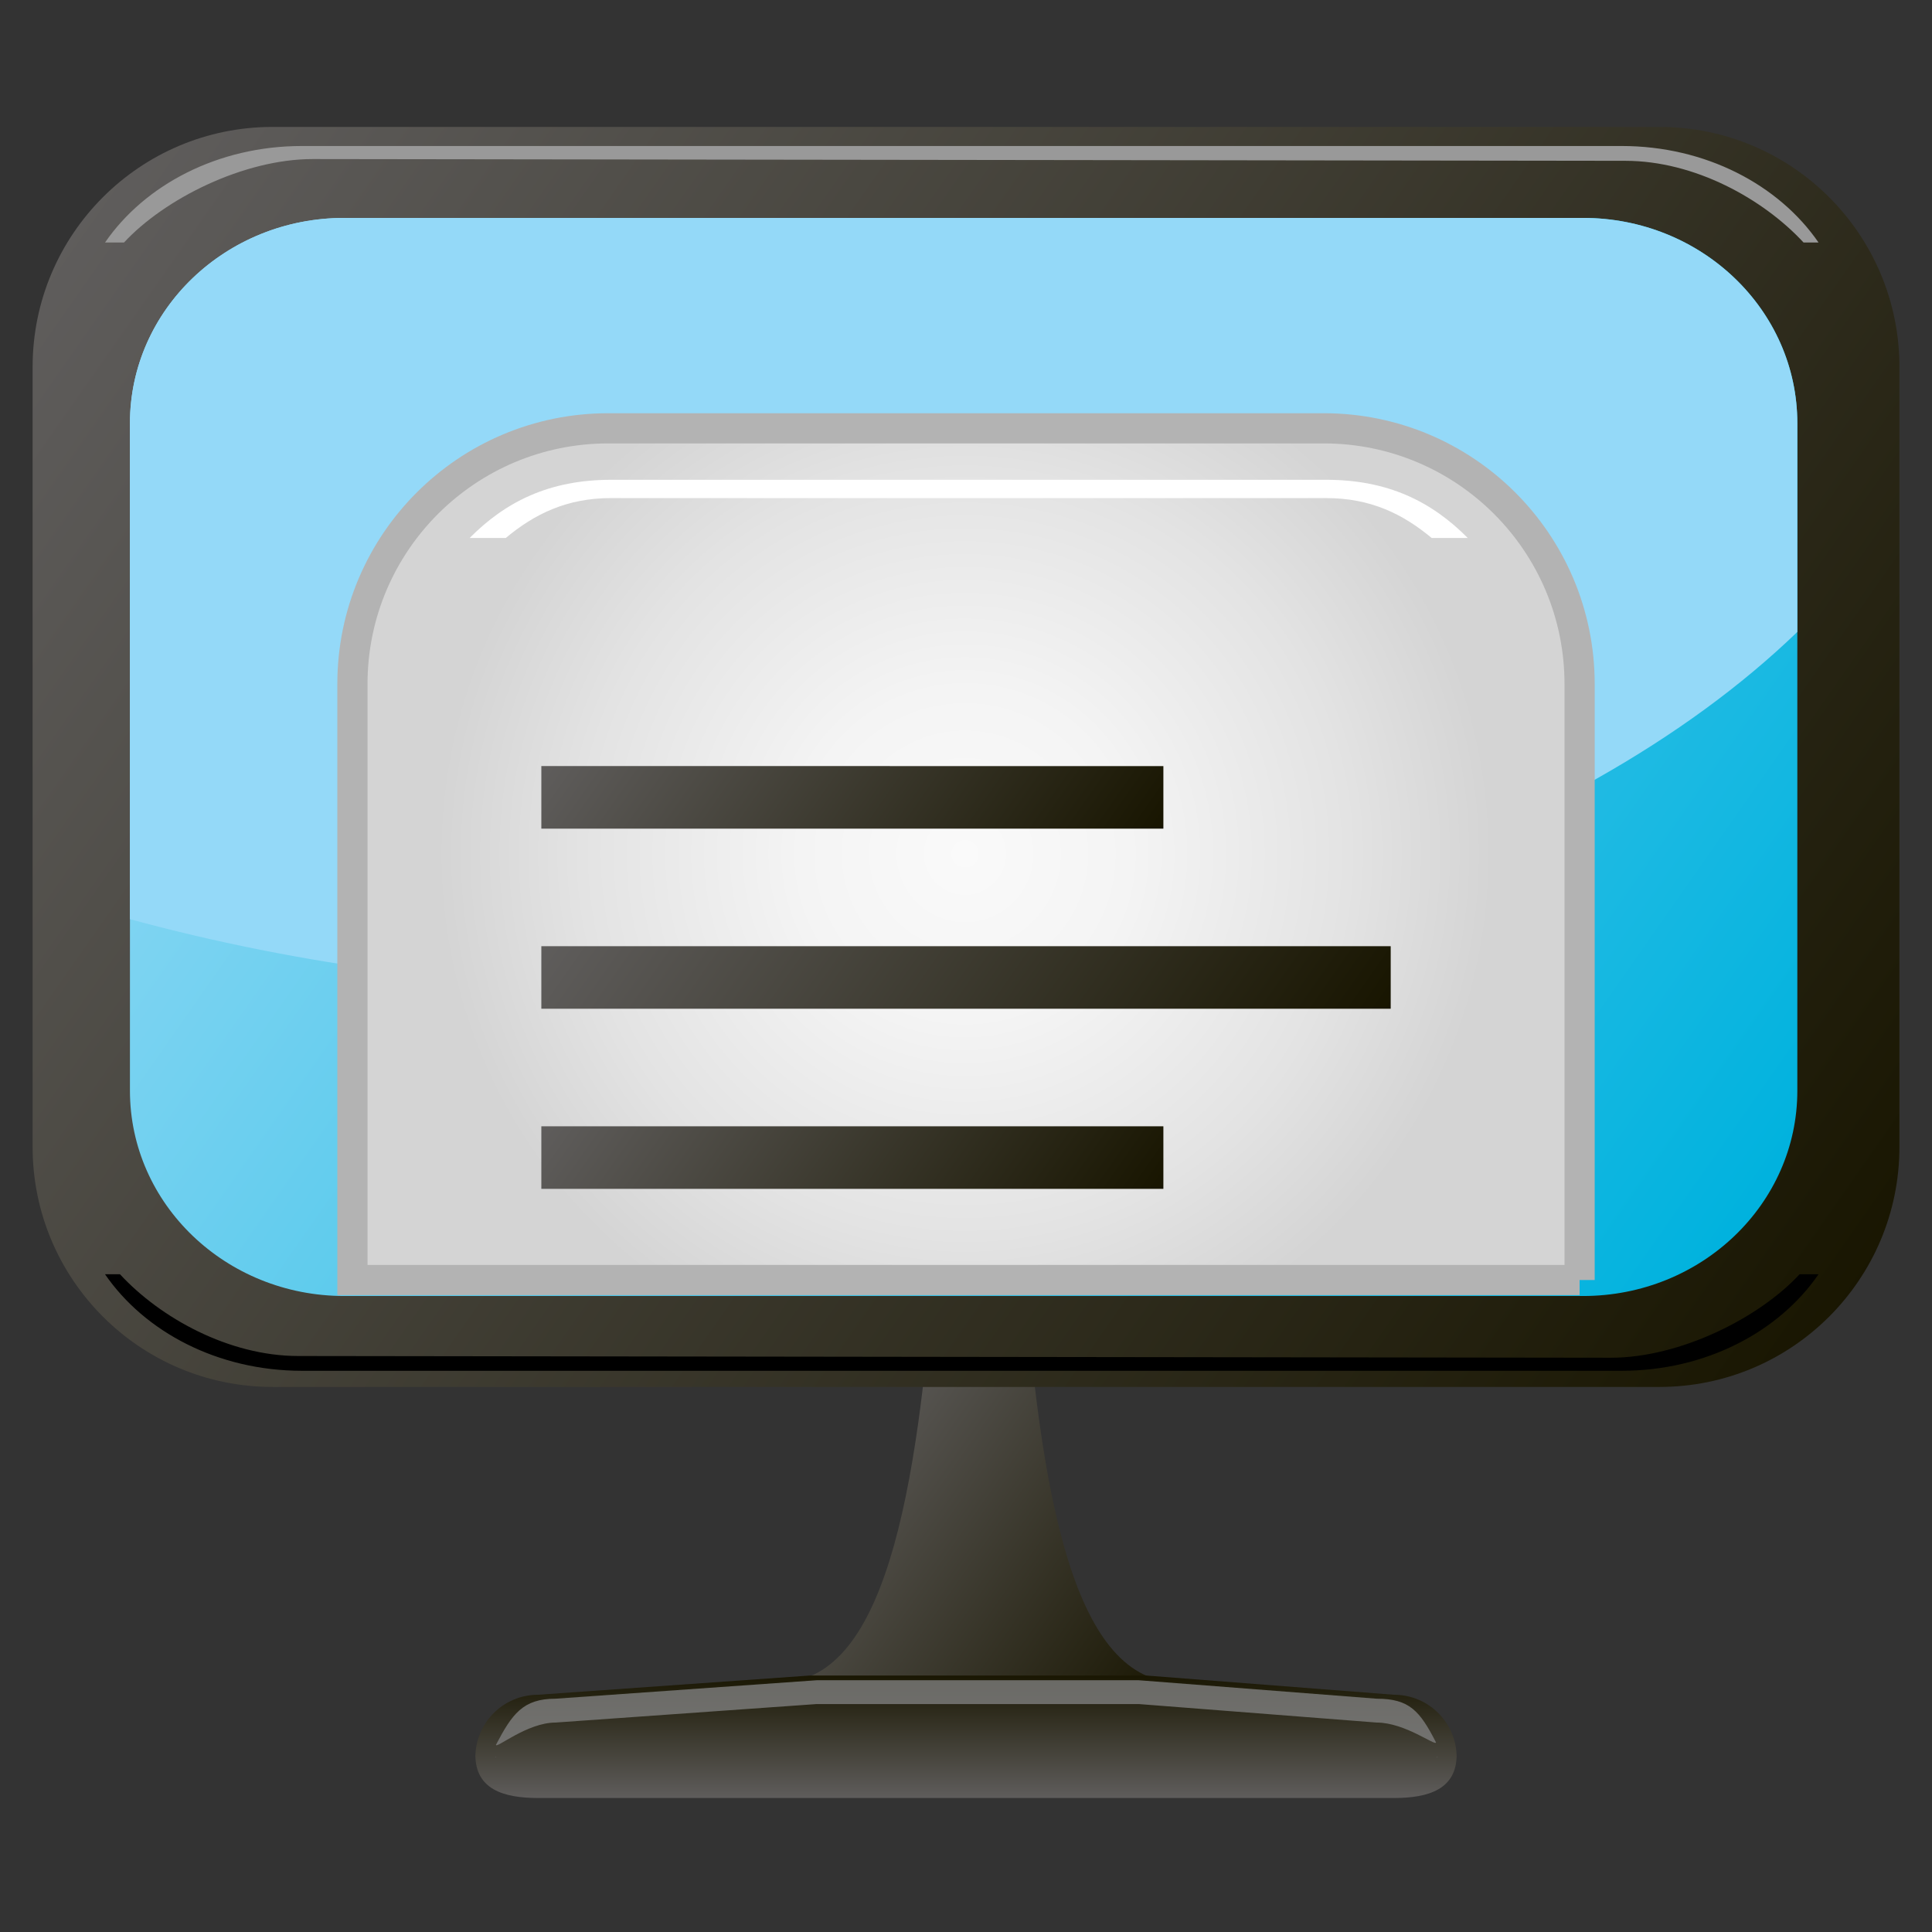 <?xml version="1.0" encoding="utf-8"?>
<!-- Generator: Adobe Illustrator 13.0.0, SVG Export Plug-In . SVG Version: 6.00 Build 14948)  -->
<!DOCTYPE svg PUBLIC "-//W3C//DTD SVG 1.1//EN" "http://www.w3.org/Graphics/SVG/1.1/DTD/svg11.dtd">
<svg version="1.1" id="Layer_1" xmlns="http://www.w3.org/2000/svg" xmlns:xlink="http://www.w3.org/1999/xlink" x="0px" y="0px"
	 width="128px" height="128px" viewBox="0 0 128 128" enable-background="new 0 0 128 128" xml:space="preserve">
<rect x="0" y="0" width="128" height="128" fill="#333333" stroke="none"/>
<g>
	<g>
		<g>
			<linearGradient id="SVGID_1_" gradientUnits="userSpaceOnUse" x1="79.182" y1="111.139" x2="54.523" y2="93.872">
				<stop  offset="0" style="stop-color:#181500"/>
				<stop  offset="1" style="stop-color:#5F5D5C"/>
			</linearGradient>
			<path fill="url(#SVGID_1_)" d="M67.771,83.414h-5.832c-1.148,15.47-3.318,28.266-10.489,28.042H78.26
				C71.084,111.68,68.911,98.885,67.771,83.414z"/>
			<linearGradient id="SVGID_2_" gradientUnits="userSpaceOnUse" x1="64" y1="110.849" x2="64" y2="119.144">
				<stop  offset="0" style="stop-color:#181500"/>
				<stop  offset="1" style="stop-color:#5F5D5C"/>
			</linearGradient>
			<path fill="url(#SVGID_2_)" d="M96.507,116.253c0,2.288-1.856,2.869-4.146,2.869H35.643c-2.293,0-4.149-0.577-4.149-2.869v0.176
				c0-2.29,1.856-4.146,4.149-4.146l18.038-1.276h22.242l16.438,1.276c2.289,0,4.146,1.856,4.146,4.146V116.253z"/>
		</g>
		<g opacity="0.79">
			<path fill="#808080" d="M91.211,112.544l-15.767-1.224H54.11l-17.302,1.224c-2.17,0-2.882,1.023-3.949,3.054
				c0.006,0.278,2.064-1.474,3.949-1.474l17.302-1.226h21.334l15.767,1.226c1.884,0,3.92,1.594,3.926,1.312
				C94.069,113.354,93.38,112.544,91.211,112.544z"/>
			<linearGradient id="SVGID_3_" gradientUnits="userSpaceOnUse" x1="32.834" y1="116.35" x2="32.834" y2="116.521">
				<stop  offset="0" style="stop-color:#FFFFFF"/>
				<stop  offset="1" style="stop-color:#000000"/>
			</linearGradient>
			<path fill="url(#SVGID_3_)" d="M32.829,116.521c0-0.031,0.009-0.057,0.009-0.085c0-0.029-0.009-0.053-0.009-0.083V116.521z"/>
			<linearGradient id="SVGID_4_" gradientUnits="userSpaceOnUse" x1="95.185" y1="116.35" x2="95.185" y2="116.521">
				<stop  offset="0" style="stop-color:#FFFFFF"/>
				<stop  offset="1" style="stop-color:#000000"/>
			</linearGradient>
			<path fill="url(#SVGID_4_)" d="M95.18,116.436c0.002,0.028,0.01,0.054,0.01,0.085v-0.168
				C95.189,116.383,95.182,116.405,95.18,116.436z"/>
		</g>
		<linearGradient id="SVGID_5_" gradientUnits="userSpaceOnUse" x1="122.18" y1="90.886" x2="7.721" y2="10.741">
			<stop  offset="0" style="stop-color:#181500"/>
			<stop  offset="1" style="stop-color:#5F5D5C"/>
		</linearGradient>
		<path fill="url(#SVGID_5_)" d="M125.842,75.988c0,8.783-7.118,15.901-15.903,15.901h-91.88c-8.779,0-15.898-7.12-15.898-15.901
			V24.31c0-8.782,7.119-15.901,15.898-15.901h91.88c8.785,0,15.903,7.121,15.903,15.901V75.988z"/>
		<path fill="#999999" d="M8.215,16.068c2.672-2.886,7.912-5.53,12.508-5.53l86.958,0.116c4.597,0,9.14,2.528,11.811,5.414h0.991
			c-2.629-3.821-7.479-6.395-13.044-6.395H20.002c-5.565,0-10.415,2.573-13.044,6.395H8.215z"/>
		<path d="M119.226,84.423c-2.672,2.889-7.912,5.531-12.507,5.531L19.76,89.839c-4.598,0-9.139-2.527-11.811-5.416H6.958
			c2.629,3.822,7.479,6.395,13.044,6.395h87.437c5.565,0,10.415-2.572,13.044-6.395H119.226z"/>
		<linearGradient id="SVGID_6_" gradientUnits="userSpaceOnUse" x1="113.24" y1="84.738" x2="14.446" y2="15.562">
			<stop  offset="0" style="stop-color:#00B2DE"/>
			<stop  offset="1" style="stop-color:#99DBF6"/>
		</linearGradient>
		<path fill="url(#SVGID_6_)" d="M119.078,72.261c0,7.51-6.356,13.603-14.201,13.603H22.81c-7.844,0-14.201-6.093-14.201-13.603
			V28.043c0-7.515,6.357-13.606,14.201-13.606h82.067c7.845,0,14.201,6.092,14.201,13.606V72.261z"/>
		<path fill="#94D9F8" d="M104.877,14.437H22.81c-7.844,0-14.201,6.092-14.201,13.606v32.854c11.184,3.045,23.731,4.755,36.99,4.755
			c31.368,0,58.749-9.564,73.479-23.786V28.043C119.078,20.528,112.722,14.437,104.877,14.437z"/>
	</g>
	<g>
		
			<radialGradient id="SVGID_7_" cx="-311.748" cy="-134.242" r="38.459" gradientTransform="matrix(0.91 0 0 0.91 347.628 178.724)" gradientUnits="userSpaceOnUse">
			<stop  offset="0" style="stop-color:#FAFAFA"/>
			<stop  offset="0.311" style="stop-color:#F4F4F4"/>
			<stop  offset="0.726" style="stop-color:#E3E3E3"/>
			<stop  offset="1" style="stop-color:#D4D4D4"/>
		</radialGradient>
		<path fill="url(#SVGID_7_)" stroke="#B3B3B3" stroke-width="2" d="M104.653,84.805V45.32c0-9.358-7.59-16.943-16.956-16.943
			H40.304c-9.366,0-16.955,7.586-16.955,16.943v39.484H104.653z"/>
		<path fill="#FFFFFF" d="M33.508,35.643c1.891-1.578,4.03-2.644,6.973-2.644L87.877,33c2.94,0,5.082,1.064,6.974,2.643h2.392
			c-2.386-2.407-5.28-3.855-9.365-3.855H40.48c-4.085,0-6.979,1.448-9.365,3.855H33.508z"/>
		<linearGradient id="SVGID_8_" gradientUnits="userSpaceOnUse" x1="71.27" y1="87.055" x2="41.671" y2="66.329">
			<stop  offset="0" style="stop-color:#181500"/>
			<stop  offset="1" style="stop-color:#5F5D5C"/>
		</linearGradient>
		<polygon fill="url(#SVGID_8_)" points="35.865,74.62 77.077,74.62 77.077,78.764 35.865,78.764 35.865,74.62 		"/>
		<g>
			<linearGradient id="SVGID_9_" gradientUnits="userSpaceOnUse" x1="83.855" y1="78.66" x2="44.149" y2="50.858">
				<stop  offset="0" style="stop-color:#181500"/>
				<stop  offset="1" style="stop-color:#5F5D5C"/>
			</linearGradient>
			<polygon fill="url(#SVGID_9_)" points="35.865,62.688 92.138,62.688 92.138,66.831 35.865,66.831 35.865,62.688 			"/>
		</g>
		<g>
			<linearGradient id="SVGID_10_" gradientUnits="userSpaceOnUse" x1="71.272" y1="63.19" x2="41.67" y2="42.463">
				<stop  offset="0" style="stop-color:#181500"/>
				<stop  offset="1" style="stop-color:#5F5D5C"/>
			</linearGradient>
			<polygon fill="url(#SVGID_10_)" points="35.865,50.754 77.077,50.755 77.077,54.899 35.865,54.899 35.865,50.754 			"/>
		</g>
	</g>
</g>
</svg>
